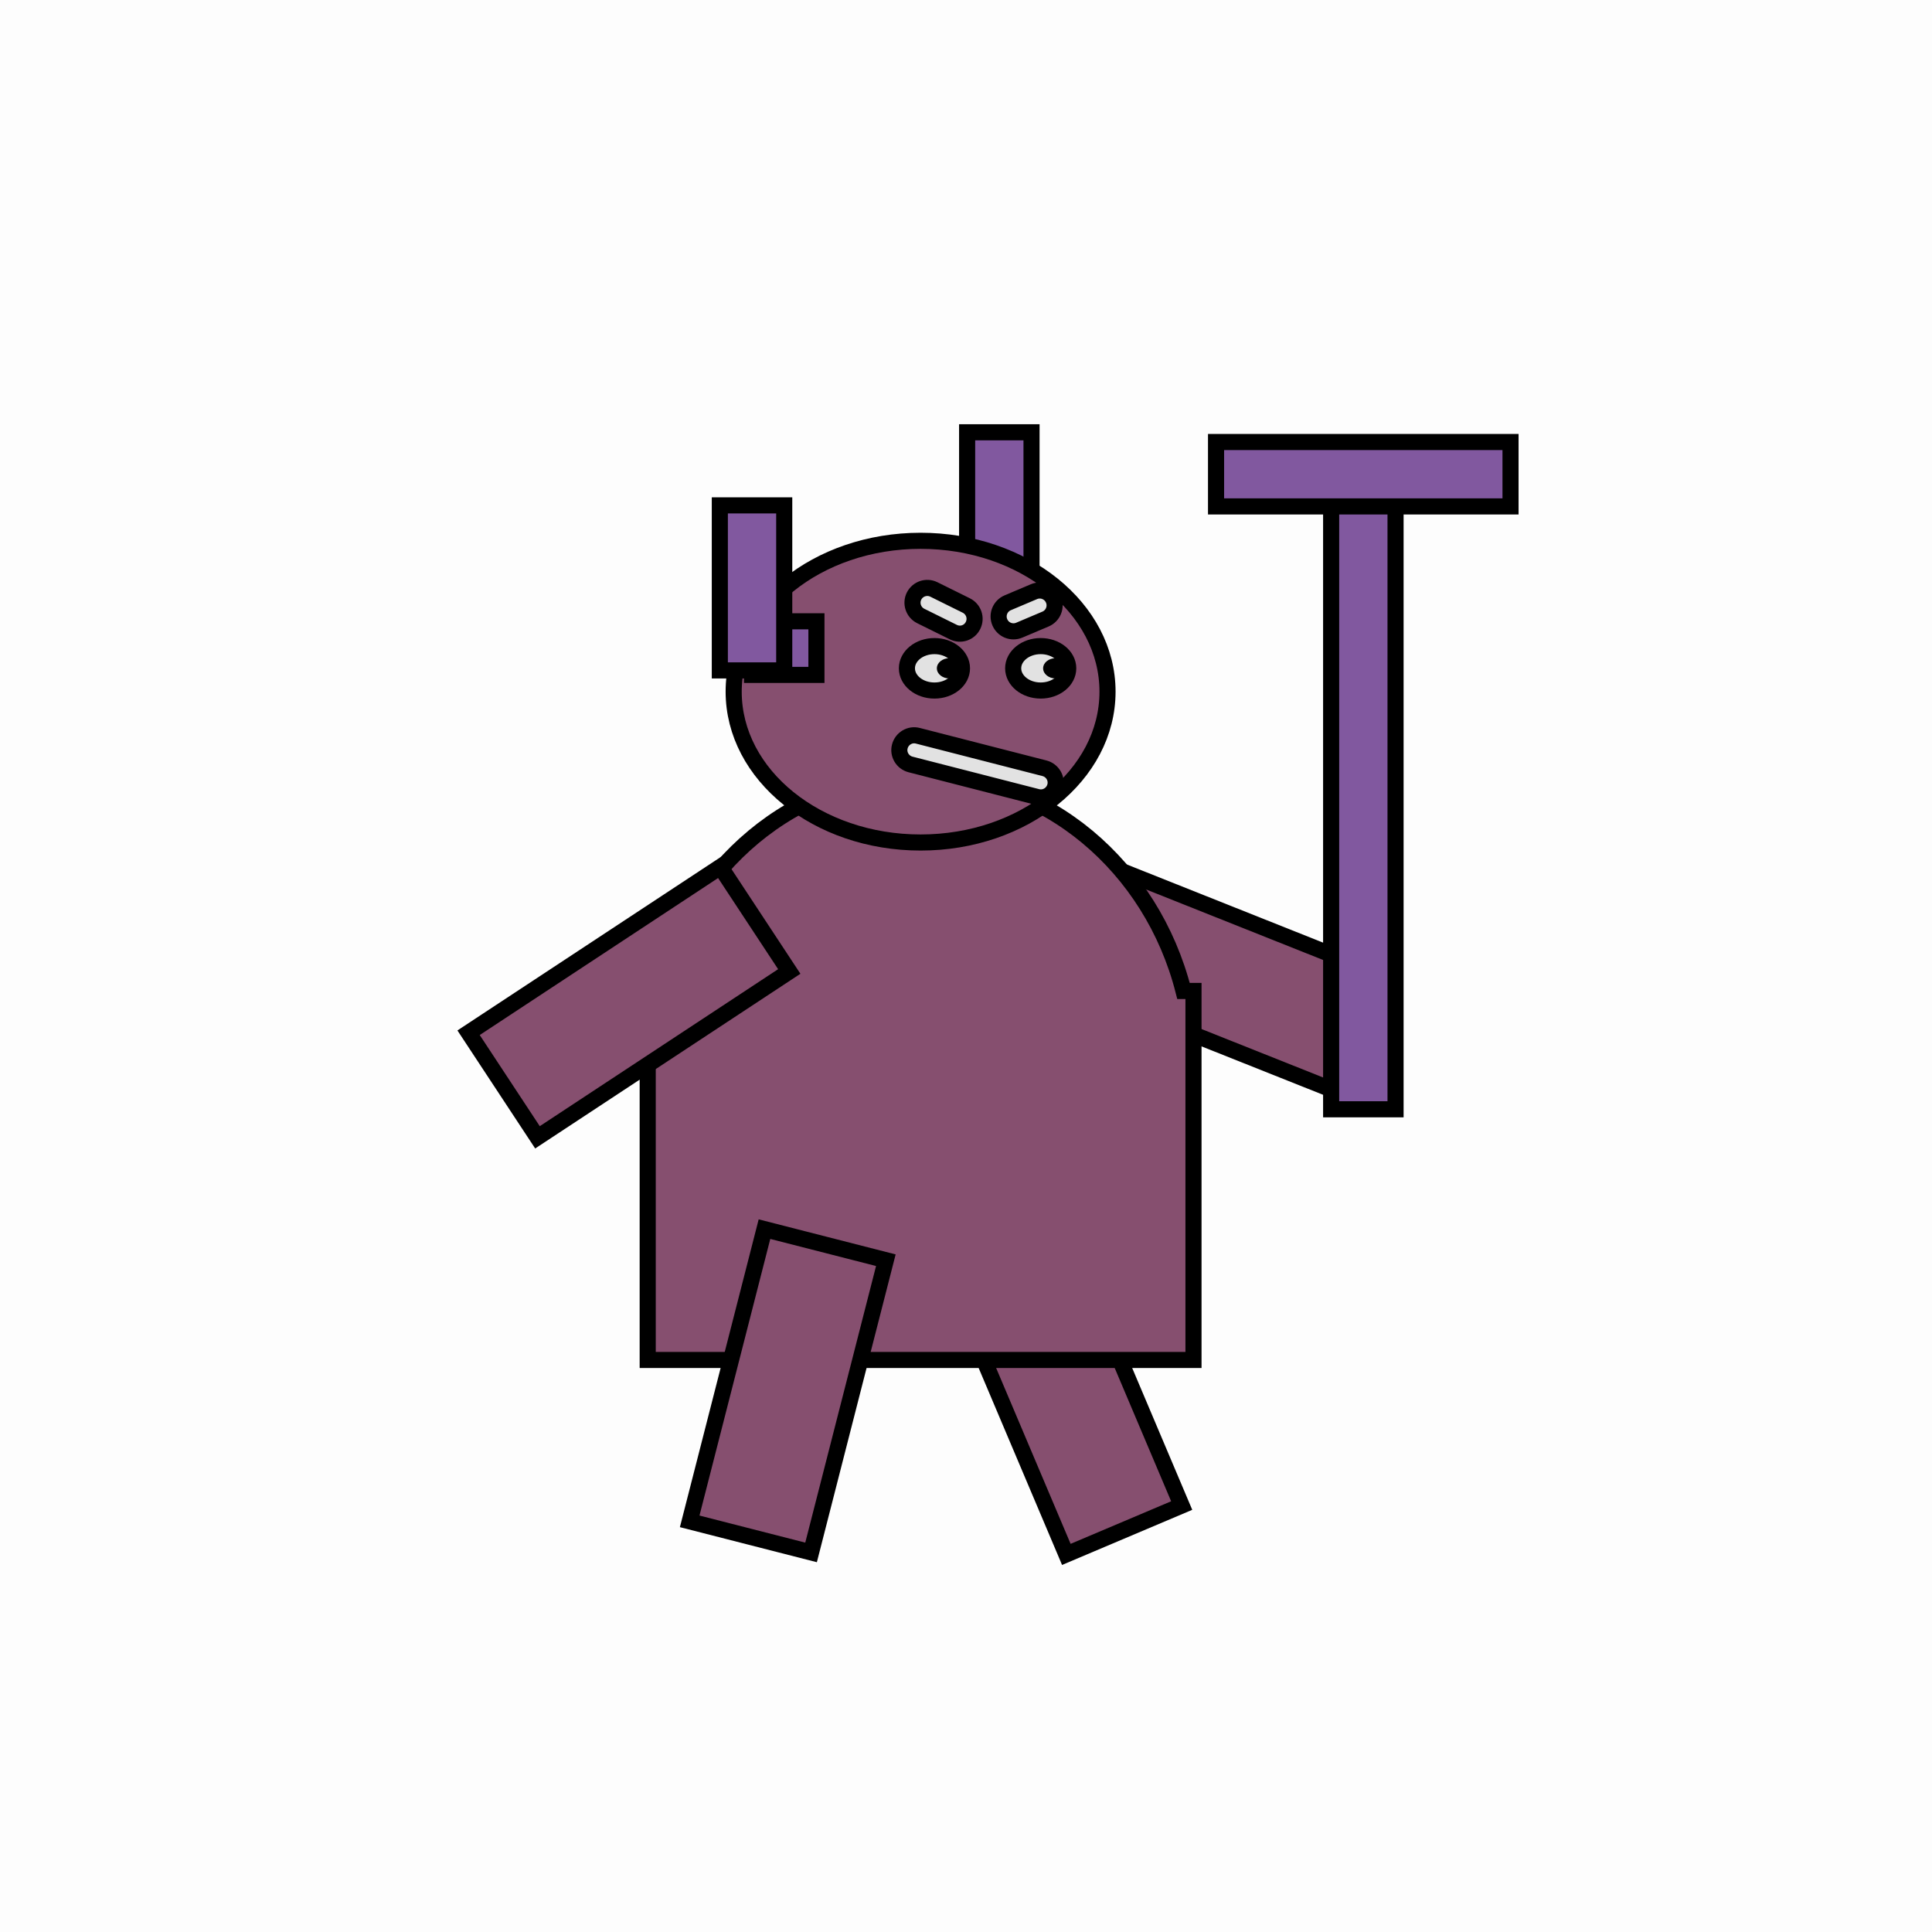 <?xml version="1.0" encoding="utf-8"?>
<!-- Generator: Adobe Illustrator 23.0.5, SVG Export Plug-In . SVG Version: 6.00 Build 0)  -->
<svg version="1.1" id="Слой_1" xmlns="http://www.w3.org/2000/svg" xmlns:xlink="http://www.w3.org/1999/xlink" x="0px" y="0px"
	 viewBox="0 0 120 120" style="enable-background:new 0 0 120 120;" xml:space="preserve">
<style type="text/css">
	.st0{opacity:0.01;}
	.st1{fill:#864F6F;stroke:#000000;stroke-miterlimit:10;}
	.st2{fill:#81589F;stroke:#000000;stroke-miterlimit:10;}
	.st3{fill:#E2E2E2;stroke:#000000;stroke-miterlimit:10;}
</style>
<rect y="0" class="st0" width="120" height="120"/>
<g>
	
		<rect x="56.84" y="82.55" transform="matrix(-0.39 -0.921 0.921 -0.39 12.371 181.091)" class="st1" width="18.73" height="7.78"/>
	
		<rect x="65.9" y="56.6" transform="matrix(0.929 0.37 -0.37 0.929 27.692 -23.536)" class="st1" width="18.73" height="7.78"/>
	<path class="st1" d="M73.51,61.55c-1.96-7.7-8.52-13.37-16.34-13.37S42.8,53.85,40.84,61.55h-0.61v22.92h33.9V61.55H73.51z"/>
	
		<rect x="29.7" y="58.38" transform="matrix(0.835 -0.55 0.55 0.835 -27.804 31.733)" class="st1" width="18.73" height="7.78"/>
	
		<rect x="39.56" y="82.55" transform="matrix(0.248 -0.969 0.969 0.248 -46.964 112.355)" class="st1" width="18.73" height="7.78"/>
</g>
<rect x="60.07" y="26.85" class="st2" width="4" height="10.25"/>
<ellipse class="st1" cx="57.18" cy="42.96" rx="11.61" ry="9.37"/>
<ellipse class="st3" cx="64.64" cy="41.51" rx="1.71" ry="1.38"/>
<ellipse class="st3" cx="58.04" cy="41.51" rx="1.71" ry="1.38"/>
<path class="st3" d="M64.42,49.5l-7.87-2.02c-0.49-0.13-0.79-0.63-0.66-1.12l0,0c0.13-0.49,0.63-0.79,1.12-0.66l7.87,2.02
	c0.49,0.13,0.79,0.63,0.66,1.12l0,0C65.41,49.33,64.91,49.63,64.42,49.5z"/>
<ellipse cx="65.57" cy="41.51" rx="0.78" ry="0.63"/>
<ellipse cx="58.97" cy="41.51" rx="0.78" ry="0.63"/>
<g>
	<rect x="46.71" y="38.59" class="st2" width="4" height="3.33"/>
	<rect x="44.71" y="31.39" class="st2" width="4" height="10.25"/>
</g>
<g>
	<rect x="82.68" y="30.65" class="st2" width="4" height="38.25"/>
	
		<rect x="82.68" y="20.31" transform="matrix(-1.836970e-16 1 -1 -1.836970e-16 114.131 -55.226)" class="st2" width="4" height="18.29"/>
</g>
<path class="st3" d="M59.21,39.26l-2.02-1c-0.46-0.23-0.64-0.78-0.42-1.23h0c0.23-0.46,0.78-0.64,1.23-0.42l2.02,1
	c0.46,0.23,0.64,0.78,0.42,1.23l0,0C60.22,39.3,59.67,39.49,59.21,39.26z"/>
<path class="st3" d="M64.94,38.45l-1.63,0.69c-0.47,0.2-1.01-0.02-1.21-0.49v0c-0.2-0.47,0.02-1.01,0.49-1.21l1.63-0.69
	c0.47-0.2,1.01,0.02,1.21,0.49l0,0C65.63,37.71,65.41,38.25,64.94,38.45z"/>
</svg>
